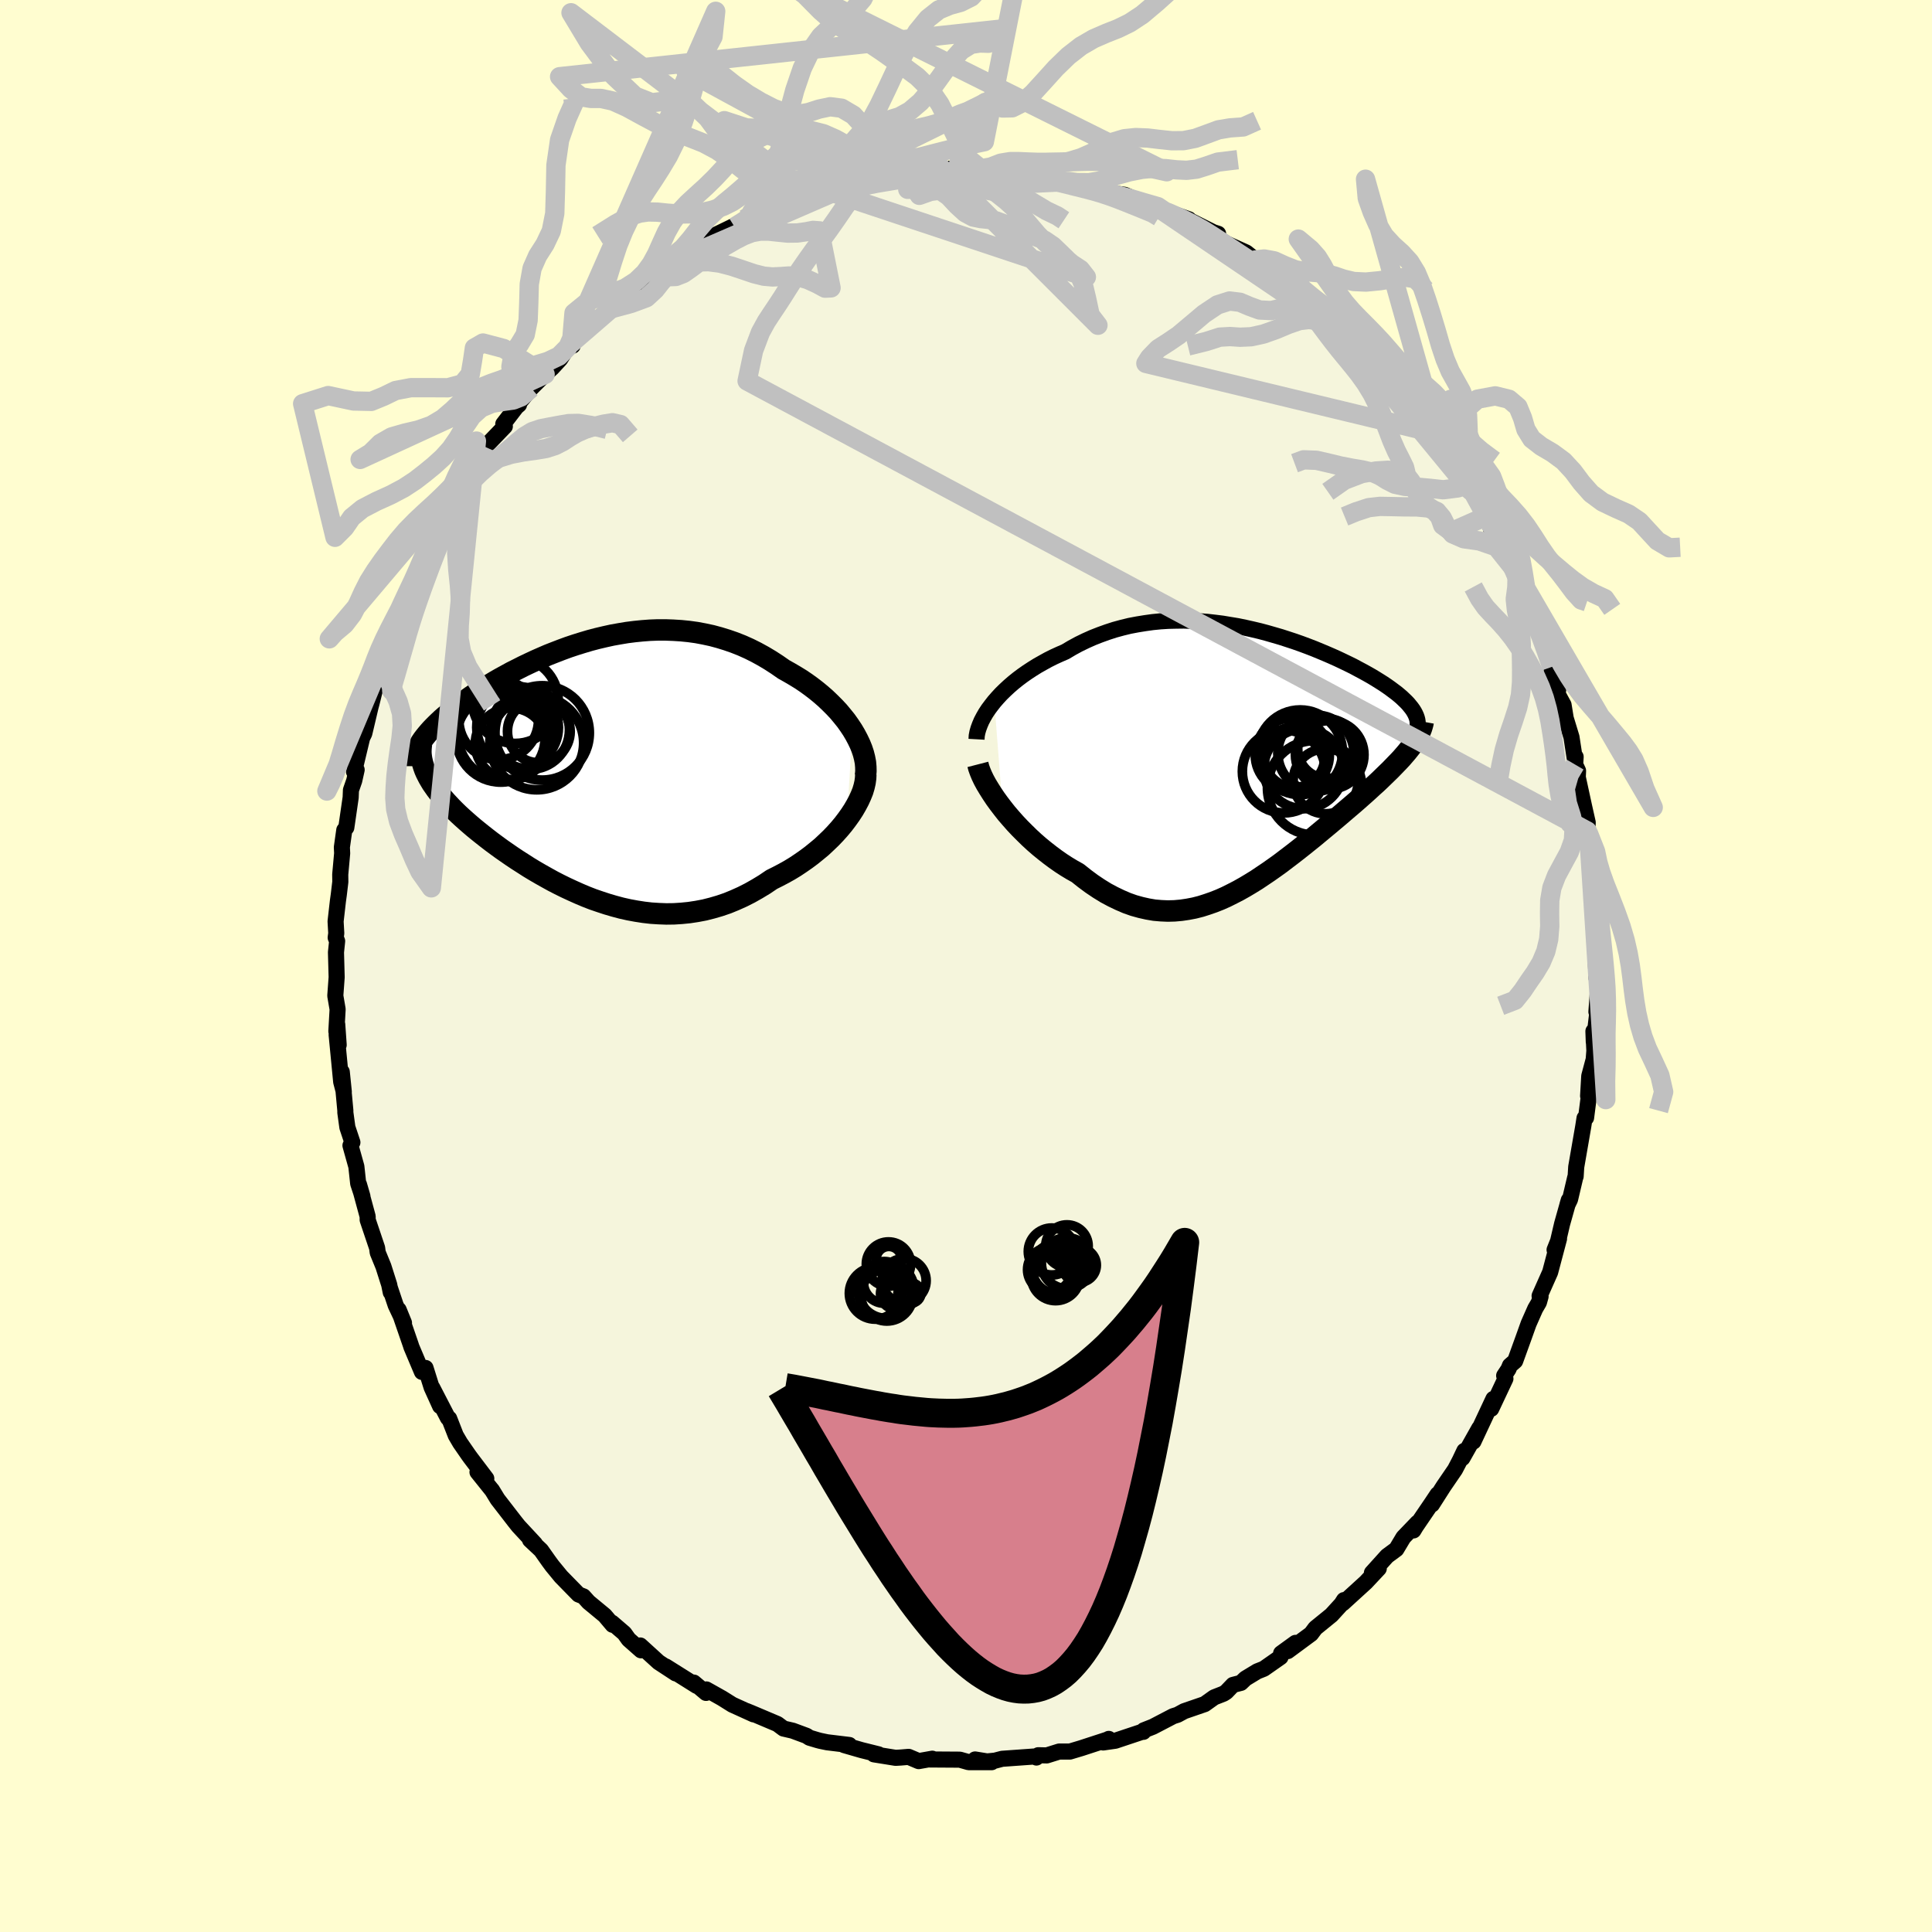 <svg xmlns="http://www.w3.org/2000/svg" width="500" height="500" viewBox="-100 -100 200 200"><defs><clipPath id="c"><path d="m27-3.9-.32-.48-.34-.48-.38-.47-.39-.47-.43-.46-.44-.44-.46-.44-.49-.43-.5-.41-.52-.4-.54-.39-.55-.37-.57-.35-.58-.34-.59-.33-.69-.48-.71-.46-.72-.43-.73-.4-.74-.37-.76-.34-.76-.3-.78-.27-.78-.24-.78-.21-.79-.17-.8-.15-.8-.11-.8-.08-.8-.05-.81-.03h-.8l-.8.03-.79.06-.8.08-.79.1-.78.13-.78.14-.77.17-.76.18-.76.2-.74.22-.74.23-.72.24-.71.26-.7.27-.69.27-.67.29-.66.29-.64.3-.63.3-.61.31-.6.3-.58.32-.57.31-.54.31-.53.32-.52.31-.49.31-.48.31-.45.3-.44.31-.43.3-.4.3-.39.29-.37.29-.35.29-.34.28-.32.28-.3.28-.29.28-.27.27-.25.26-.24.27-.22.26-.21.26-.19.25-.17.25-.15.25.51 2.65.12.28.14.28.15.29.17.29.18.3.21.3.21.3.24.31.25.31.27.31.28.32.3.32.31.33.33.33.35.34.37.34.38.34.4.35.41.35.44.36.45.36.47.37.48.37.5.37.52.38.53.37.55.38.57.38.58.37.59.38.61.37.62.36.64.36.65.36.66.34.67.33.69.32.69.31.71.3.72.28.73.25.73.24.75.22.75.2.76.17.76.14.77.12.78.09.78.05.79.03.78-.01.79-.05.8-.08.79-.12.79-.15.79-.2.79-.23.79-.27.78-.32.78-.35.77-.39.76-.43.76-.46.74-.5.62-.31.61-.32.61-.34.59-.36.57-.38.56-.39.55-.41.53-.43.52-.43.49-.46.48-.46.45-.47.43-.48.4-.48.38-.5"/></clipPath><clipPath id="b"><path d="m-26.32-5.87.35-.4.37-.4.4-.39.42-.39.44-.38.46-.37.48-.36.5-.35.52-.34.53-.33.55-.31.56-.31.58-.29.59-.27.6-.26.69-.41.7-.38.72-.35.74-.33.74-.29.75-.27.77-.25.77-.21.78-.19.79-.15.8-.13.79-.11.81-.08.8-.05.81-.02.8-.01.81.03.8.04.81.06.79.09.8.1.78.13.79.13.77.16.76.17.76.18.75.2.73.21.72.21.71.23.7.23.68.24.67.25.65.25.63.26.62.26.6.26.58.26.57.27.54.26.53.26.5.27.49.26.47.26.44.25.43.26.4.25.38.24.37.25.34.24.32.24.31.23.28.23.27.23.24.23.23.22.21.22.18.22.17.21.15.21.13.21.11.21.09.2.07.2-.44 2.77-.19.26-.22.28-.22.27-.25.29-.25.29-.28.3-.29.3-.3.31-.31.32-.33.32-.35.34-.35.34-.37.35-.39.35-.39.36-.41.37-.43.38-.44.39-.45.39-.47.4-.48.41-.49.42-.5.42-.51.43-.53.44-.53.44-.54.45-.55.44-.56.45-.57.45-.58.45-.58.44-.59.45-.6.43-.61.43-.61.41-.61.41-.63.39-.62.37-.64.36-.64.33-.64.32-.65.29-.66.26-.66.23-.66.21-.67.17-.68.13-.68.1-.68.06-.69.02-.7-.03-.7-.06-.7-.12-.71-.16-.72-.2-.71-.25-.72-.31-.73-.35-.73-.39-.73-.45-.73-.49-.73-.54-.73-.58-.59-.33-.58-.35-.57-.37-.57-.4-.55-.41-.55-.43-.54-.44-.53-.46-.52-.48-.5-.49-.49-.49-.48-.51-.45-.51-.44-.51-.41-.52"/></clipPath><filter id="a"><feTurbulence baseFrequency=".05" numOctaves="3" result="noise" type="noise"/><feDisplacementMap in="SourceGraphic" in2="noise" scale="2"/></filter></defs><rect width="100%" height="100%" x="-100" y="-100" fill="#FFFDD0"/><path fill="beige" stroke="#000" stroke-linejoin="round" stroke-width="1.667" d="m65.28 1.27.02-.3.14 1.32-.18 2.45.09.12-.36 3.01-.04-1.12.1 2.02-.07.9-.46 1.72-.12 2.06.1-.16-.31 2.42-.16.04-.13.84-.73 4.21-.06.98-.05.13-.53 2.25-.27.56.14-.48-.69 2.45-.48 2.05-.3.64.46-1.15-.92 3.47-1.09 2.45.1.06-.17.61-.38.65-.69 1.56-.54 1.51-.85 2.35-.54.47-.15.37-.45.68.13.31-1.47 3.12.23-1.03-2.07 4.42.6-1.38-1.74 3.09.2-.75-.48 1.01-.48.92-1.19 1.74-1.2 1.88.58-1.05-.62.93-1.64 2.41-.24.4.42-.8-1.46 1.52-.73 1.22-.96.71-1.57 1.74.71-.45-1.34 1.43-2.38 2.17.12-.33-.26.41-1.04 1.14-1.66 1.35-.45.6-2.41 1.78.8-.85-1.49 1.08-.06.39-1.73 1.21-.68.27-1.22.74-.47.45-.82.21-.7.73-.28.18-.97.38-.98.7-2.12.73-.68.37-.47.15-2.09 1.09-.94.37-.05.16-.05-.03-2.85.95-1.26.18.58-.37v.03l-2.85.93-1.17.35H9.64l-1.28.4-.88-.02-.19.24-.06-.12-3.49.25-.73.19-1.09.11-.98-.23 1.72.28H.28l-.92-.26-3.13-.02.28-.08-1.41.25-1.04-.44-.83.07-.52.03-2.24-.36h.48l-1.77-.44-1.8-.52.54-.01-2.3-.28-.72-.15-.3-.08-.8-.24-.31-.2-1.43-.53-.95-.22-.63-.47-2.74-1.16-.47-.19.74.35-2.2-1-1.07-.67-1.62-.91-.03.36-1.27-1.07.3.34-3.2-2.01 1.03.72-1.77-1.16-1.9-1.73.3.39-.22.11-1.28-1.13-.45-.63-1.28-1.1.07.22-.82-.97-1.67-1.38-.53-.59-.51-.2-1.81-1.85-.92-1.12-.36-.49-.79-1.12-1.14-1.07.51.41-1.71-1.84-.39-.49-1.77-2.29-.58-.95v.01l-1.5-1.87.91.67-1.63-2.15-.21-.29-.87-1.26-.45-.77-.68-1.74-.13-.06-1.62-3.13.81 1.9-.88-1.94-.63-2.01-.37.41-1.09-2.58-.07-.22-1.25-3.63.55 1.35-.86-1.83-.61-1.82.1.49-.16-.79-.6-1.89-.59-1.44-.06-.47-.98-2.91v-.35l-.9-3.32.36 1.24-.44-1.33-.19-1.76-.61-2.18.2-.32-.52-1.56-.21-1.53v-.21l-.37-4 .21 2.06-.27-1.03-.47-4.87.21 1.05-.15-2.12-.09.71.13-2.28-.24-1.4.14-1.92-.07-2.58.12-1.16-.15-.36.06-.45-.07-1.23.24-2.1.09-.65.16-1.34-.01-.76.2-2.2-.03-.62.25-1.78.21-.26.45-3.11.03-.77.34-.98.25-1.12-.27.2.84-3.51.22-.45.65-2.75.1-.37.53-2.14-.37.93.58-1.94.29-.75.21-.44.47-1.37.63-1.78.19-.88.28-.53.81-1.92.48-1.02.53-1.31.66-1.14-.03-.07 1.46-2.96.47-.93.33-.35 1.41-2.94-.4.65 1.09-1.86.44-.99.33-.36 1.33-2.12.04-.33 2.04-2.12-.16-.25 1.35-1.76.28-.24-.18.04 1.44-1.75 1.44-1.43-1.13.99 1.85-1.65.84-.91.8-1.25.49-.14-.12-.28 1.22-.92 2.45-2.22.86-.78-.76.48.32-.1 1.73-1.39 2.49-1.77.41-.65-.32.22 1.32-.91.89-.41.1-.25.69-.27 2.33-1.41-.74.42 1.9-1.22 2.28-1.11-.28.27 1.8-.96-.73.13 1.99-.62.42-.13 1.24-.43.23-.2 2.72-1.24-.62.53.99-.47 2.04-.54 1.07-.22.18-.15 2.12-.65.47.05 1.12-.38 1.57.06-.45-.13 1.65-.09.89-.17 2.28-.17.57-.11.36-.13 1.13.02 1.55.12 1.19-.02-.78-.03 2.34.04-.39-.02 2.08.13.68.31.85-.07.55.28.7.13 2.76.51.03-.08.06.05 3.41.57-.06.17.07.17.76.2 1.55.22 2.2.95 1.22.27.31.32.66.21 2.24.78.07.14-.06-.06 2.52 1.26.5.16-.17.33.86.61 2.22 1 .96.77.65.45.65.27 1.34 1.04 1.8 1.3.27.31.44.55.78.35.97.95.82.22.48.95.58.47 1.84 1.8.72.55.21.35.33.14.7.69 2.65 2.98.16.28-.06.48 1.54 1.13.83 1.23.2.62.98.91.03.34.78 1.32.59.86 1.29 1.56.29.82.3.29.06.64 1.11 1.51.66 1.13.4 1.39.39-.02 1.95 4.09-.33-.99.69 1.49.58 1.72-.17-.02.66 1.44.5 1.35.73 1.52-.04-.15.57 1.73.75 2.09-.01.8.67 1.6-.08.35.64 1.18.22 1.37.6 1.97.37 2.42.06-.38-.05.8.3.64-.03.67.64 2.95.39 1.74-.05.87.15.31.28 2.94.02.15.1.19.32 2.59-.05.05.08 2.94.03 2.21.19.51-.22 1.91.07 1.45.02-.3" filter="url(#a)"/><path fill="#fff" d="m-26.32-5.87.35-.4.37-.4.4-.39.42-.39.44-.38.46-.37.48-.36.5-.35.52-.34.53-.33.55-.31.56-.31.58-.29.59-.27.6-.26.69-.41.7-.38.72-.35.74-.33.74-.29.75-.27.77-.25.77-.21.78-.19.79-.15.8-.13.79-.11.81-.08.8-.05.81-.02.8-.01.81.03.8.04.81.06.79.09.8.1.78.13.79.13.77.16.76.17.76.18.75.2.73.21.72.21.71.23.7.23.68.24.67.25.65.25.63.26.62.26.6.26.58.26.57.27.54.26.53.26.5.27.49.26.47.26.44.25.43.26.4.25.38.24.37.25.34.24.32.24.31.23.28.23.27.23.24.23.23.22.21.22.18.22.17.21.15.21.13.21.11.21.09.2.07.2-.44 2.77-.19.26-.22.28-.22.27-.25.29-.25.29-.28.3-.29.3-.3.31-.31.32-.33.32-.35.34-.35.34-.37.35-.39.35-.39.36-.41.37-.43.38-.44.39-.45.39-.47.4-.48.41-.49.42-.5.42-.51.43-.53.44-.53.44-.54.45-.55.44-.56.45-.57.45-.58.45-.58.44-.59.45-.6.43-.61.43-.61.41-.61.41-.63.39-.62.37-.64.36-.64.33-.64.32-.65.29-.66.26-.66.23-.66.21-.67.17-.68.13-.68.1-.68.06-.69.02-.7-.03-.7-.06-.7-.12-.71-.16-.72-.2-.71-.25-.72-.31-.73-.35-.73-.39-.73-.45-.73-.49-.73-.54-.73-.58-.59-.33-.58-.35-.57-.37-.57-.4-.55-.41-.55-.43-.54-.44-.53-.46-.52-.48-.5-.49-.49-.49-.48-.51-.45-.51-.44-.51-.41-.52" filter="url(#a)" transform="translate(29.25 -21.51)"/><path fill="#fff" d="m27-3.9-.32-.48-.34-.48-.38-.47-.39-.47-.43-.46-.44-.44-.46-.44-.49-.43-.5-.41-.52-.4-.54-.39-.55-.37-.57-.35-.58-.34-.59-.33-.69-.48-.71-.46-.72-.43-.73-.4-.74-.37-.76-.34-.76-.3-.78-.27-.78-.24-.78-.21-.79-.17-.8-.15-.8-.11-.8-.08-.8-.05-.81-.03h-.8l-.8.03-.79.06-.8.08-.79.1-.78.13-.78.14-.77.17-.76.18-.76.2-.74.22-.74.23-.72.24-.71.26-.7.27-.69.27-.67.29-.66.29-.64.3-.63.3-.61.31-.6.3-.58.32-.57.31-.54.31-.53.32-.52.31-.49.31-.48.31-.45.3-.44.31-.43.3-.4.3-.39.29-.37.29-.35.29-.34.28-.32.28-.3.28-.29.28-.27.27-.25.26-.24.27-.22.26-.21.26-.19.25-.17.25-.15.25.51 2.65.12.28.14.28.15.29.17.29.18.3.21.3.21.3.24.31.25.31.27.31.28.32.3.32.31.33.33.33.35.34.37.34.38.34.4.35.41.35.44.36.45.36.47.37.48.37.5.37.52.38.53.37.55.38.57.38.58.37.59.38.61.37.62.36.64.36.65.36.66.34.67.33.69.32.69.31.71.3.72.28.73.25.73.24.75.22.75.2.76.17.76.14.77.12.78.09.78.05.79.03.78-.01.79-.05.8-.08.79-.12.79-.15.79-.2.79-.23.79-.27.78-.32.78-.35.77-.39.76-.43.76-.46.74-.5.62-.31.61-.32.61-.34.59-.36.57-.38.56-.39.55-.41.53-.43.52-.43.49-.46.48-.46.45-.47.43-.48.4-.48.38-.5" filter="url(#a)" transform="translate(-38.76 -20.54)"/><g fill="none" stroke="#000" transform="translate(29.25 -21.51)"><path stroke-linejoin="round" stroke-width="1.667" d="m-28.16-1.96.02-.36.07-.37.11-.38.14-.38.17-.4.21-.4.23-.4.27-.41.3-.4.32-.41.35-.4.37-.4.4-.39.42-.39.44-.38.46-.37.48-.36.5-.35.52-.34.53-.33.55-.31.56-.31.58-.29.59-.27.6-.26.69-.41.7-.38.72-.35.74-.33.74-.29.75-.27.77-.25.77-.21.78-.19.79-.15.8-.13.79-.11.81-.08.8-.05.81-.02.8-.01.81.03.8.04.81.06.79.09.8.1.78.13.79.13.77.16.76.17.76.18.75.2.73.21.72.21.71.23.7.23.68.24.67.25.65.25.63.26.62.26.6.26.58.26.57.27.54.26.53.26.5.27.49.26.47.26.44.25.43.26.4.25.38.24.37.25.34.24.32.24.31.23.28.23.27.23.24.23.23.22.21.22.18.22.17.21.15.21.13.21.11.21.09.2.07.2.05.19.03.19.01.19v.19l-.02.18-.05.19-.05.17-.08.18-.09.17-.11.18" filter="url(#a)"/><path stroke-linejoin="round" stroke-width="2.222" d="m-28.02.64.09.35.14.39.17.41.21.44.25.46.29.48.31.49.34.51.37.51.39.51.41.52.44.51.45.51.48.51.49.49.5.49.52.48.53.46.54.44.55.43.55.41.57.4.57.37.58.35.59.33.73.58.73.54.73.49.73.45.73.39.73.35.72.31.71.25.72.2.71.16.7.12.7.06.7.03.69-.02.68-.06.68-.1.68-.13.67-.17.66-.21.66-.23.66-.26.65-.29.64-.32.64-.33.64-.36.62-.37.63-.39.61-.41.61-.41.61-.43.6-.43.59-.45.58-.44.58-.45.57-.45.56-.45.55-.44.54-.45.53-.44.53-.44.51-.43.5-.42.49-.42.48-.41.47-.4.45-.39.44-.39.43-.38.41-.37.39-.36.39-.35.37-.35.35-.34.35-.34.33-.32.31-.32.3-.31.29-.3.28-.3.25-.29.25-.29.22-.27.22-.28.19-.26.18-.26.17-.26.14-.24.14-.25.11-.24.1-.23.09-.23.07-.23.06-.22.04-.22" filter="url(#a)"/><circle cx="6.967" cy="-.525" r="3.938" clip-path="url(#b)" filter="url(#a)"/><circle cx="5.347" cy="-.615" r="4.384" clip-path="url(#b)" filter="url(#a)"/><circle cx="8.402" cy="-.355" r="3.548" clip-path="url(#b)" filter="url(#a)"/><circle cx="4.532" cy="-.345" r="3.836" clip-path="url(#b)" filter="url(#a)"/><circle cx="7.982" cy="2.385" r="3.368" clip-path="url(#b)" filter="url(#a)"/><circle cx="6.842" cy="3.065" r="4.886" clip-path="url(#b)" filter="url(#a)"/><circle cx="3.652" cy="1.37" r="4.294" clip-path="url(#b)" filter="url(#a)"/><circle cx="4.752" cy="-.115" r="3.14" clip-path="url(#b)" filter="url(#a)"/><circle cx="5.712" cy="1.09" r="4.142" clip-path="url(#b)" filter="url(#a)"/><circle cx="8.172" cy="-.99" r="3.082" clip-path="url(#b)" filter="url(#a)"/></g><g fill="none" stroke="#000" transform="translate(-38.76 -20.54)"><path stroke-linejoin="round" stroke-width="2.222" d="m28.36.8.04-.43-.01-.44-.04-.46-.09-.47-.12-.47-.16-.48-.2-.49-.23-.48-.26-.49L27-3.9l-.32-.48-.34-.48-.38-.47-.39-.47-.43-.46-.44-.44-.46-.44-.49-.43-.5-.41-.52-.4-.54-.39-.55-.37-.57-.35-.58-.34-.59-.33-.69-.48-.71-.46-.72-.43-.73-.4-.74-.37-.76-.34-.76-.3-.78-.27-.78-.24-.78-.21-.79-.17-.8-.15-.8-.11-.8-.08-.8-.05-.81-.03h-.8l-.8.03-.79.06-.8.08-.79.1-.78.13-.78.14-.77.17-.76.18-.76.2-.74.22-.74.23-.72.24-.71.26-.7.27-.69.27-.67.29-.66.29-.64.3-.63.3-.61.31-.6.3-.58.32-.57.31-.54.31-.53.32-.52.31-.49.31-.48.31-.45.3-.44.31-.43.3-.4.3-.39.29-.37.29-.35.29-.34.28-.32.28-.3.28-.29.28-.27.27-.25.26-.24.27-.22.26-.21.26-.19.25-.17.25-.15.25-.14.24-.12.24-.11.24-.09.23-.08.23-.06.22-.04.23-.03.21-.02.22v.21" filter="url(#a)"/><path stroke-linejoin="round" stroke-width="2.222" d="m28.39.69-.02.41-.06.44-.1.44-.14.47-.19.47-.22.48-.26.49-.29.5-.32.49-.35.49-.38.5-.4.48-.43.48-.45.47-.48.46-.49.46-.52.43-.53.43-.55.41-.56.39-.57.38-.59.36-.61.34-.61.32-.62.31-.74.5-.76.46-.76.43-.77.39-.78.35-.78.32-.79.27-.79.23-.79.2-.79.15-.79.12-.8.08-.79.05-.78.01-.79-.03-.78-.05-.78-.09-.77-.12-.76-.14-.76-.17-.75-.2-.75-.22-.73-.24-.73-.25-.72-.28-.71-.3-.69-.31-.69-.32-.67-.33-.66-.34-.65-.36-.64-.36-.62-.36-.61-.37-.59-.38-.58-.37-.57-.38-.55-.38-.53-.37-.52-.38-.5-.37-.48-.37-.47-.37-.45-.36-.44-.36-.41-.35-.4-.35-.38-.34-.37-.34-.35-.34-.33-.33-.31-.33-.3-.32-.28-.32-.27-.31-.25-.31-.24-.31-.21-.3-.21-.3-.18-.3-.17-.29-.15-.29-.14-.28-.12-.28-.1-.28-.09-.28-.07-.27-.06-.27-.04-.27-.03-.26-.01-.26.01-.27.02-.25.03-.26" filter="url(#a)"/><circle cx="-7.66" cy="-4.159" r="4.228" clip-path="url(#c)" filter="url(#a)"/><circle cx="-5.675" cy="-2.554" r="4.854" clip-path="url(#c)" filter="url(#a)"/><circle cx="-8.335" cy="-2.464" r="3.702" clip-path="url(#c)" filter="url(#a)"/><circle cx="-8.98" cy="-3.514" r="4.89" clip-path="url(#c)" filter="url(#a)"/><circle cx="-9.405" cy="-3.089" r="4.594" clip-path="url(#c)" filter="url(#a)"/><circle cx="-6.365" cy="-3.894" r="4.076" clip-path="url(#c)" filter="url(#a)"/><circle cx="-5.46" cy="-3.744" r="3.246" clip-path="url(#c)" filter="url(#a)"/><circle cx="-5.115" cy="-3.589" r="4.884" clip-path="url(#c)" filter="url(#a)"/><circle cx="-9.615" cy="-4.944" r="4.124" clip-path="url(#c)" filter="url(#a)"/><circle cx="-7.9" cy="-6.949" r="4.45" clip-path="url(#c)" filter="url(#a)"/></g><g fill="none" stroke="silver" stroke-linejoin="round" stroke-width="2"><path d="m64.46-13.67.28 1.9.23 1.09.17 1.04.12 1.22.12 1.39.13 1.5.15 1.5.15 1.43.14 1.33.12 1.23.1 1.16.08 1.15.04 1.16.01 1.18-.02 1.17-.03 1.12V8l.01 1.14-.01 1.28-.04 1.53.02 1.88-1.77-27.5.72 1.83.23 1.1.3 1.03.43 1.21.55 1.38.58 1.49.54 1.51.43 1.46.31 1.36.22 1.26.16 1.21.14 1.2.16 1.22.21 1.26.28 1.25.36 1.23.46 1.22.61 1.29.68 1.48.39 1.71-.53 1.94M-.91-82.51l1.28-4.56.88-1.8.77-.54.83.25.93.34 1-.02 1.04-.52 1.1-.98 1.16-1.27 1.22-1.35 1.29-1.25 1.31-1.02 1.31-.76 1.29-.56 1.24-.49 1.21-.59 1.29-.85 1.53-1.29 2.02-1.82 2.55-2.39 2.7-3.02" filter="url(#a)"/><path d="m-.91-82.51 1.23.24.82.48.7.66.74.65.79.62.82.65.81.74.8.85.8.95.81.95.85.86.88.73.87.64.84.71.72.91.55 1.24.37 1.56.36 1.68.81 1.06L-2.4-82.4l-1.05-1.3-1.28.35-1.17.4-1.02.21-.94.11-.93.08-.97.04h-1.02l-1.07-.08-1.12-.14-1.14-.2-1.15-.2-1.14-.17-1.11-.1-1.08-.02-1.08.02-1.08.03-1.05.07-.99.15-.82.16-.23-.41 36.3 12.08-.62-.79-1.05-.69-.92-.9-.87-.84-.88-.6-.89-.36-.86-.26-.84-.31-.82-.38-.81-.39-.8-.3-.78-.15-.78-.08-.79-.16-.82-.44-.86-.79-.87-.93-.9-.62-.97.12-1.16.41-1.31-2.17-1.05-.06-.79-.25-.92-.51-1.05-.69-1.15-.75-1.2-.73-1.23-.68-1.23-.54-1.19-.3-1.14-.07-1.11.05-1.12.01-1.15-.1-1.16-.14-1.11-.05-1.06.02-.95-.18-.27-.59 17.23 5.65-.3-.91-1.05-1.96-1.25-1.96-1.27-1.39-1.22-.72-1.18-.15-1.14.24-1.12.36-1.15.2-1.21-.16-1.26-.47-1.31-.67-1.36-.81-1.4-.99-1.39-1.1-1.23-.74-.94.17-1.46.19 20.12 10.94-.93.49-.92.63-.9.9-.87 1.16-.84 1.23-.83 1.18-.79 1.08-.76 1.02-.72 1.01-.7 1.01-.66 1-.62.97-.58.92-.55.84-.53.79-.55.84-.62 1.13-.71 1.88-.67 3.15 86.97 46.58-1.78-.78-.67-1.43-.36-1.42-.2-1.2-.11-1.02-.09-.96-.12-1.01-.15-1.13-.18-1.2-.2-1.24-.26-1.22-.32-1.16-.4-1.11-.48-1.08-.54-1.06-.58-1.03-.61-.99-.65-.93-.69-.87-.72-.81-.72-.75-.69-.75-.63-.9-.65-1.21" filter="url(#a)"/><path d="m10.13-77.2-.68-.45-1.11-.53-.99-.59-.87-.52-.83-.36-.85-.22-.85-.13-.84-.13-.83-.17-.81-.22-.83-.23-.86-.21-.89-.15-.93-.09-.98-.05-1.02-.05-1.06-.04-1.05-.04-.97-.06-.89-.09-.93-.05-1.09.17m-2.77.75h-1.3l-1.32-.26-1.15-.3-1.02-.01-.98.22-1.01.18-1.09-.14-1.18-.57-1.27-.92-1.31-1.05-1.35-.94-1.37-.73-1.44-.57-1.54-.59-1.64-.75-1.69-.9-1.63-.89-1.46-.66-1.23-.27h-1.05l-1.01-.16-1.06-.82-1.17-1.27 45.6-4.92-.39 1.17-.82.29-.87-.03-.94.14-1.01.63-1.03 1.15-1.04 1.46-1.07 1.48-1.08 1.25-1.09.93-1.07.59-1.04.32-1 .21-.97.36-.94.71-.93 1.07-.94 1.17-1.01.95-1.12.67-1.23.73-.84 2.3" filter="url(#a)"/><path d="m-16.28-79.96-1.96.31-1.25.01-1.15-.48-1.28-1.12-1.49-1.87-1.65-2.38-1.69-2.29-1.59-1.51-1.43-.48-1.34.23-1.42.18-1.72-.68-2.21-2.09-2.54-3.41-1.89-3.14 24.61 18.72-.01.06.72-.49 1-.54 1.06-.42 1.05-.31 1.03-.26 1-.23.96-.24.94-.26.93-.27.95-.29 1.02-.29 1.05-.28 1.05-.27 1.01-.26.98-.24 1.02-.25 1.18-.27 1.24-.26 4.9-24.79-1.92 2.94-1.22 2.04-1.05 2.01-1.02 1.71-1.05 1.11-1.09.55-1.13.31-1.13.47-1.14.9-1.12 1.37-1.07 1.75-1.02 1.97-.95 2.03-.91 1.9-.9 1.66-.92 1.33-.96 1.07-.99.89-1 .85-1.01.82-1 .66-.97.28-.97.19-1.26 2.59" filter="url(#a)"/><path d="m-19-78.72-.74-.67-1.07-.85-.97-.23-.82.28-.77.53-.81.55-.94.47-1.06.37-1.15.27-1.2.14-1.19.01-1.16-.08-1.07-.11-.97-.02-.85.12-.75.24-.75.34-1 .55-1.88 1.18" filter="url(#a)"/><path d="m-22.88-77.34 1.33-.87.94-.68.94-.4.98-.3.98-.31.98-.42.96-.55.97-.68.98-.74.99-.73.99-.67.98-.6.98-.53.96-.49.96-.46 1-.39 1.04-.33 1.09-.26 1.1-.26 1.07-.31 1.03-.42 1.07-.46 1.23-.45 1.32-.71-24.14 11.89-.05-.55.59-.86.73-1.01.69-1.48.63-1.99.58-2.36.6-2.5.66-2.46.77-2.25.9-1.88 1.01-1.44 1.1-1.03 1.13-.8 1.11-.85 1.02-1.19.89-1.82.81-2.35.93-2.33 1.04-2.94" filter="url(#a)"/><path d="m-23.95-76.51 1.06-.67.73-.41.79-.32.86-.34.9-.37.93-.41.93-.43.94-.44.96-.42.99-.42 1.01-.39 1.03-.38 1.03-.36 1.01-.35.98-.31.92-.27.87-.23.82-.21.88-.2.96-.26-25.77 11.17.47-.77.63-.42.73-.62.77-.9.82-1.05.88-1.02.92-.9.9-.78.83-.68.77-.66.74-.65.76-.7.78-.76.85-.85.94-.88.93-.81.2-.58m-13.92 13.72.4.38.83.11.85-.03.79-.31.77-.54.83-.62.91-.61.97-.59.98-.57.92-.53.88-.45.84-.32.84-.15h.9l.95.1 1 .1.99-.01.92-.13.72-.14.68.05 1.18 5.9-.62.03-.81-.44-.99-.45-1-.29-.93-.08-.86.06-.85.04-.9-.08-1-.25-1.12-.38-1.2-.4-1.23-.32-1.18-.15-1.08.03-.97.19-.85.32-.75.42-.65.5-.59.64-.62.79-.91.84-1.59.59-2.08.56" filter="url(#a)"/><path d="m-18.65-87.67-.2.72-1.04.57-1.08.46-.99.49-.88.58-.8.7-.77.81-.79.89-.84.9-.92.9-.95.86-.93.86-.85.91-.72 1-.61 1.09-.51 1.12-.49 1.1-.55 1.01-.68.94-.9.86-1.14.73-1.21.45-.75.19.94 1.12-4.53 3.92.26-3.11 1.31-1.07 1.05-.58.67-.84.49-1.3.49-1.59.54-1.63.59-1.45.6-1.25.6-1.08.6-1 .63-.98.68-1.02.73-1.14.79-1.32.79-1.6.74-1.89.68-2.08.58-2.08.53-1.85.59-1.5.71-1.34.28-2.64-15.3 34.76-.93.94-1.14.54-1.09.33-.96.33-.9.42-.9.44-.97.39-1.04.36-1.06.43-1.02.61-.97.82-.96.92-1.03.88-1.18.7-1.34.47-1.42.33-1.35.39-1.16.67-1.01 1-1.08.66 19.15-8.81-4.28-2.67-2.15-.57-.89.51-.19 1.3-.24 1.42-.81 1-1.49.4-1.92-.01h-1.93l-1.58.3-1.24.6-1.27.52-1.85-.04-2.62-.56-2.64.84 3.35 13.83 1-1 .73-1.06 1.1-.9 1.44-.75 1.5-.68 1.36-.72 1.17-.77 1.01-.78.95-.78.89-.81.83-.92.74-1.07.69-1.18.76-1.12.94-.85 1.15-.48 1.19-.2 1-.14.8-.32 1.06-.91" filter="url(#a)"/><path d="m-46.27-58.11-.54-1.65-.3-2.28.26-1.46.63-.87.59-.99.3-1.48.07-1.86.05-1.89.29-1.63.58-1.31.76-1.19.65-1.37.36-1.81.07-2.33.05-2.67.38-2.62.77-2.22.68-1.52-.06-.54m-9.1 36.06-.36.8-.56 1.09-.56 1.06-.53 1.03-.52 1.05-.51 1.09-.52 1.16-.53 1.21-.52 1.24-.51 1.26-.48 1.25-.46 1.23-.44 1.2-.42 1.19-.4 1.17-.37 1.16-.35 1.16-.32 1.13-.32 1.11-.3 1.05-.28.98-.26.88-.15.73.25.05" filter="url(#a)"/><path d="m-49.82-53.41-1.13 1.32-.77.94-.77.79-.79.77-.82.83-.9.86-.98.89-1 .94-.96.98-.88 1.03-.81 1.05-.78 1.04-.74 1.06-.68 1.08-.58 1.14-.52 1.15-.59 1.13-.8 1.04-1.01.85-.58.65 14.43-17.06-.26 1.3-.15 1.38-.2 1.3-.3 1.28-.25 1.39-.08 1.56.11 1.69.17 1.66.11 1.54-.04 1.36-.09 1.27-.02 1.3.26 1.4.65 1.55 1.13 1.79 1.38 2.18" filter="url(#a)"/><path d="m-37.15-55.55-1.67-.41-1.32-.21-.99.02-.93.16-.98.18-.97.19-.89.3-.81.49-.81.67-.87.76-.98.78-1 .77-.91.79-.75.73-.89.39M63.06-20.85l-.61 1.04-.42 1.47.22 1.48.43 1.37.27 1.27-.07 1.21-.43 1.21-.66 1.22-.66 1.23-.48 1.25-.22 1.3-.02 1.34.02 1.36-.11 1.34-.3 1.25-.48 1.14-.61 1.02-.65.93-.65.97-.8 1-1.48.57" filter="url(#a)"/><path d="m-53.01-48.08.87-1.41.75-.99.84-.83 1.01-.7 1.17-.57 1.27-.39 1.3-.25 1.23-.17 1.09-.18.94-.3.8-.41.73-.48.76-.44.83-.36.93-.29.97-.24.92-.15.83.19 1.01 1.17" filter="url(#a)"/><path d="m-56.91-40.34-.54 1.19-.61 1.14-.58 1.1-.55 1.06-.53 1.03-.5 1.02-.45 1-.39.96-.35.92-.35.88-.37.89-.41.95-.44 1.06-.45 1.21-.44 1.34-.43 1.39-.39 1.33-.36 1.17-.36.98-.37.85-.38.76 6.96-16.57.05-.93.37-.99.5-1.09.53-1.13.53-1.12.51-1.14.51-1.19.53-1.24.53-1.27.52-1.28.49-1.25.46-1.19.46-1.11.47-1.06.5-1.03.59-1.13.97-1.51-4.67 46.25-1.17-1.65-.59-1.26-.53-1.26-.59-1.35-.51-1.36-.3-1.26-.09-1.16.04-1.13.08-1.16.14-1.25.18-1.31.2-1.32.13-1.31-.07-1.26-.35-1.23-.53-1.19-.49-1.14-.26-1.02-.24-.82m120.94.57-.61-1.74-.46-1.26-.41-1.05-.42-1.02-.42-1.04-.41-1.02-.39-1.01-.42-1.01-.45-1.04-.52-1.08-.57-1.14-.62-1.18-.64-1.17-.62-1.14-.59-1.07-.53-.97-.43-.8-.32-.64-.27-.65" filter="url(#a)"/><path d="m59.32-34.78-.13-.44-.41-.95-.4-1.1-.3-1.14-.21-1.15-.19-1.19-.23-1.25-.32-1.29-.4-1.32-.48-1.31-.55-1.25-.57-1.16-.57-1.07-.55-1-.49-.97-.46-1-.43-1.07-.46-1.14-.49-1.14-.49-1.06-.44-.95-.58-.93 8.46 22.51.67.94.59.84.6 1.04.64 1.12.62 1.11.62 1.05.67 1.02.76 1.02.88 1.04.93 1.07.89 1.04.8.96.69.84.59.8.56.91.55 1.25.59 1.75.86 1.93-14.08-24.22-.04 1.45-.16 1.21.12 1.13.24 1.13.18 1.17.08 1.24.02 1.31.02 1.32-.01 1.31-.11 1.3-.29 1.32-.44 1.37-.5 1.46-.45 1.55-.34 1.58-.24 1.38-.44.65" filter="url(#a)"/><path d="m56.7-41.14-1.79-2.25-1.76-.61-1.62-.23-1.15-.5-.66-.81-.43-.86-.55-.66-.87-.35-1.18-.11-1.35-.01-1.3-.03-1.19-.02-1.16.13-1.31.43-1.19.49" filter="url(#a)"/><path d="m37.46-49.09 1.71-1.2 1.78-.68 1.49-.27 1.25-.08 1.05.09.8.38.56.73.46.93.53.9.69.68.72.5.53.6.32.89.9.66 3.71-1.64" filter="url(#a)"/><path d="m34.01-52.05.94-.35 1.33.05 1.31.3 1.2.29 1.13.22 1.08.18 1 .24.85.37.75.47.81.41 1.02.22 1.26.08 1.35.12 1.36.15 1.51-.19 1.22-.39" filter="url(#a)"/><path d="M52.13-49.88v-.87l-.03-1.4-.08-1.62-.04-1.68-.06-1.57-.21-1.35-.42-1.1-.56-1.01-.6-1.07-.53-1.26-.48-1.44-.45-1.56-.48-1.59-.5-1.57-.51-1.48-.56-1.33-.68-1.11-.83-.91-.93-.84-.87-.95-.69-1.16-.57-1.29-.51-1.43-.18-1.98 7.52 26.72-.09-.73-.39-.87-.41-1.09-.45-1.18-.56-1.13-.7-1.06-.79-1.01-.84-.99-.82-.95-.78-.89-.77-.82-.77-.79-.78-.78-.78-.81-.75-.87-.67-.92-.59-.98-.53-.99-.5-.95-.53-.85-.71-.8-1.27-1.06 14.48 20.52.79 1.08 1.02.79 1.17.47 1.11.36.86.52.58.82.42 1.1.43 1.22.55 1.23.71 1.16.84 1.05.9.97.91.88.89.81.88.77.9.76.95.77 1.04.75 1.13.65 1.17.54.77 1.11" filter="url(#a)"/><path d="m48.85-55.07 4.1-3.61 1.84-.34 1.42.35.93.79.47 1.14.35 1.19.61.99.98.76 1.17.69 1.14.84.98 1.06.89 1.19.98 1.11 1.19.88 1.36.65 1.33.59 1.12.76.9.98.96 1.04 1.22.72 1.14-.06" filter="url(#a)"/><path d="m47.87-55.98.8.62.76.55.96.54 1.03.55.91.65.67.8.52.91.51.96.62.94.77.92.88.92.88.99.82 1.06.74 1.1.68 1.07.68.99.69.9.71.88.71.93.73.98.75.83.59.2M22.97-64.18l1.9-.47 1.4-.45 1.06-.06 1.04.07 1.15-.05 1.27-.28 1.32-.47 1.26-.53 1.14-.39 1.01-.12.9.14.84.31.86.41 1.04.55 1.43 1.09" filter="url(#a)"/><path d="m37.69-67.65.58.84.82.87.86.84.79.76.73.72.75.76.79.86.83.92.82.95.79.95.75.91.69.87.66.85.61.84.59.83.59.86.61.91.62.93.61.93.52.82.34.64.15.55-15.32-18.63.77.31.86.42.9.65.84.79.79.76.81.67.88.63.96.64 1 .69 1.01.74.98.74.92.75.84.75.75.79.64.84.57.89.57.92.66.92.81.87.9.78.83.62.52.38" filter="url(#a)"/><path d="m36.87-67.87-.9-.56-.82-.28-1 .15-1.25.41-1.31.3-1.2-.06-1.04-.38-.99-.42-1.08-.13-1.25.4-1.39.93-1.39 1.17L22-65.29l-1.09.74-1.02.65-.89.92-.38.6 28.79 6.94-.37-.81-.64-.94-.69-.93-.71-.94-.76-1-.82-1.01-.81-.94-.76-.83-.71-.73-.71-.72-.75-.77-.77-.83-.75-.82-.71-.74-.72-.65-.83-.72-5.28-3.82.84.59 1.05.81.95.82.77.8.65.79.59.8.6.83.61.84.64.86.67.88.68.86.69.84.69.84.68.86.67.94.65 1.07.59 1.18.53 1.24.47 1.24.45 1.18.46 1.05.47.92.38.78.15.62" filter="url(#a)"/><path d="m47.52-70.03-.54-.64-.49-.48-.88-.14-1.28.12-1.49.23-1.45.14-1.26-.06-1.05-.25-.94-.32-.91-.24-.98-.12-1.05-.08-1.1-.2-1.1-.43-1.09-.5-1.04-.19-.9.1.72.34.94.41 1.04.59.96.68.84.67.75.63.72.59.72.56.75.58.79.61.84.64.86.65.86.62.8.57.71.53.74.63 1.07 1.01 1.93 1.99-25.84-17.5.95.38.99.44.85.42.8.42.8.45.8.5.83.54.86.58.92.61.96.63.97.66.96.67.95.69.94.71.88.7.78.66.67.61.65.62.81.74-16.68-11.35-1.42-.41-1.48-.44-1.23-.32-.98-.25-.88-.24-.88-.22-.95-.22-.98-.21-1.02-.19-1.01-.16-.99-.15-.96-.13-.93-.1-.91-.09-.9-.07-.87-.05-.84-.02-.82.01-.82.02-.87.03-.95.03-.93.05-.62.08 13.03.45-.75-.01-1.19-.13-1.06-.15-.93-.13-.87-.09-.88-.04-.87-.01h-.86l-.83.02-.81.02-.82.05-.85.09-.87.14-.89.17-.91.2-.99.2-1.17.21-1.13.27 16.68-.81.86.11 1.23.01 1.02-.17.92-.29 1.03-.33 1.19-.33 1.31-.26 1.29-.12 1.19.05 1.1.12 1.04.05 1.04-.12 1.02-.32 1.18-.41 2.06-.25" filter="url(#a)"/><path d="m6.61-82.05.75-.2 1.11-.45 1.18-.36 1.15-.27 1.12-.34 1.13-.5 1.11-.59 1.1-.54 1.13-.34 1.18-.12 1.24.05 1.26.15 1.24.13 1.21-.01 1.21-.24 1.21-.44 1.19-.44 1.19-.2 1.38-.1 1.43-.64m-42.8 7.61.65-.36 1-.36 1-.27.95-.18.9-.15.91-.15.96-.16 1-.17 1.03-.18 1.02-.16.99-.13.94-.08.92-.05h.88l.82.02.77.02.78.02.88-.02 1.35-.04" filter="url(#a)"/><path d="m1.05-82.44 1.51.05 1.01.08.94.11.91.14.89.17.91.2.95.22.99.24 1.01.24 1 .25.97.24.92.24.88.25.88.29.98.36 1.14.45 1.26.51 1.14.47.64.39m-18.93-4.9.08-.41-.71-.57-.99-1.5-1.05-2.16-1.08-2.14-1.14-1.66-1.2-1.18-1.23-.91-1.23-.84-1.18-.84-1.17-.78-1.18-.67-1.23-.65-1.34-.85-1.47-1.3-1.6-1.62-1.67-1.24-1.74-.35-1.94-1.39 42.8 21.28-1.49-.33-1.58-.26-1.31-.18-1.03-.15-.91-.1-.92-.06-.99-.01-1.05.03-1.07.04-1.06.02-1.04.02h-.99l-.93-.03-.91-.04h-.93l-.97.16-1.03.4-1.52.27" filter="url(#a)"/></g><g fill="none" stroke="#000"><circle cx="10.81" cy="29.958" r="1.618" filter="url(#a)"/><circle cx="8.882" cy="29.554" r="2.432" filter="url(#a)"/><circle cx="9.478" cy="31.302" r="2.636" filter="url(#a)"/><circle cx="9.274" cy="32.138" r="2.508" filter="url(#a)"/><circle cx="8.67" cy="31.434" r="2.298" filter="url(#a)"/><circle cx="11.722" cy="30.97" r="1.77" filter="url(#a)"/><circle cx="10.346" cy="29.502" r="1.204" filter="url(#a)"/><circle cx="10.434" cy="30.766" r="2.63" filter="url(#a)"/><circle cx="10.45" cy="28.994" r="2.198" filter="url(#a)"/><circle cx="11.766" cy="30.814" r="1.272" filter="url(#a)"/><circle cx="-8.264" cy="33.572" r="2.902" filter="url(#a)"/><circle cx="-7.256" cy="33.92" r="1.592" filter="url(#a)"/><circle cx="-5.992" cy="33.976" r="1.066" filter="url(#a)"/><circle cx="-9.4" cy="33.884" r="2.676" filter="url(#a)"/><circle cx="-7.984" cy="30.348" r="1.318" filter="url(#a)"/><circle cx="-5.692" cy="33.852" r="1.034" filter="url(#a)"/><circle cx="-6.408" cy="32.568" r="2.282" filter="url(#a)"/><circle cx="-8.024" cy="30.856" r="2.294" filter="url(#a)"/><circle cx="-8.456" cy="32.752" r="2.16" filter="url(#a)"/><circle cx="-8.196" cy="34.06" r="2.694" filter="url(#a)"/></g><path fill="#D77F8C" stroke="#000" stroke-linejoin="round" stroke-width="3" d="m-19.13 43.76.42.7.43.72.42.72.43.73.44.74.43.75.44.75.44.75.44.76.45.76.44.77.45.76.45.77.45.76.46.77.45.76.46.76.46.75.46.75.46.75.46.74.46.73.47.72.46.72.47.7.46.7.47.68.47.68.47.65.46.65.47.63.47.61.47.6.47.58.47.57.47.54.47.52.46.51.47.48.47.46.47.44.46.41.47.39.46.36.47.34.46.3.46.28.46.26.46.22.46.19.45.16.46.13.45.09.45.06.45.02.45-.01.45-.05.44-.08.44-.12.44-.17.44-.2.43-.24.43-.29.43-.32.43-.37.42-.42.42-.46.42-.5.42-.56.41-.6.41-.64.4-.7.4-.75.4-.8.4-.85.39-.9.39-.96.38-1.01.38-1.06.38-1.13.37-1.17.36-1.24.37-1.3.36-1.35.35-1.41.35-1.48.35-1.54.34-1.6.33-1.66.34-1.73.32-1.79.32-1.86.32-1.92.31-2 .3-2.06.31-2.13.29-2.2.29-2.28.28-2.34-.42.72-.41.7-.42.69-.42.66-.42.65-.41.63-.42.62-.42.59-.42.58-.41.56-.42.55-.42.52-.42.52-.42.49-.41.48-.42.46-.42.45-.42.44-.41.42-.42.4-.42.39-.42.37-.42.36-.41.35-.42.33-.42.32-.42.31-.41.29-.42.28-.42.27-.42.26-.41.24-.42.23-.42.22-.42.21-.42.2-.41.19-.42.17-.42.17-.42.15-.41.14-.42.14-.42.12-.42.12-.42.1-.41.1-.42.09-.42.08-.42.07-.41.06-.42.05-.42.05-.42.04-.41.03-.42.03-.42.02-.42.01H-2l-.42-.01-.42-.01-.42-.02-.41-.02-.42-.03-.42-.04-.42-.04-.42-.04-.41-.05-.42-.05-.42-.05-.42-.06-.41-.07-.42-.06-.42-.07-.42-.07-.41-.08-.42-.07-.42-.08-.42-.08-.42-.08-.41-.08-.42-.09-.42-.08-.42-.09-.41-.09-.42-.08-.42-.09-.42-.09-.42-.08-.41-.09-.42-.09-.42-.08-.42-.08-.41-.08-.42-.08-.42-.08-.42-.08-.41-.07-.42-.07" filter="url(#a)"/></svg>